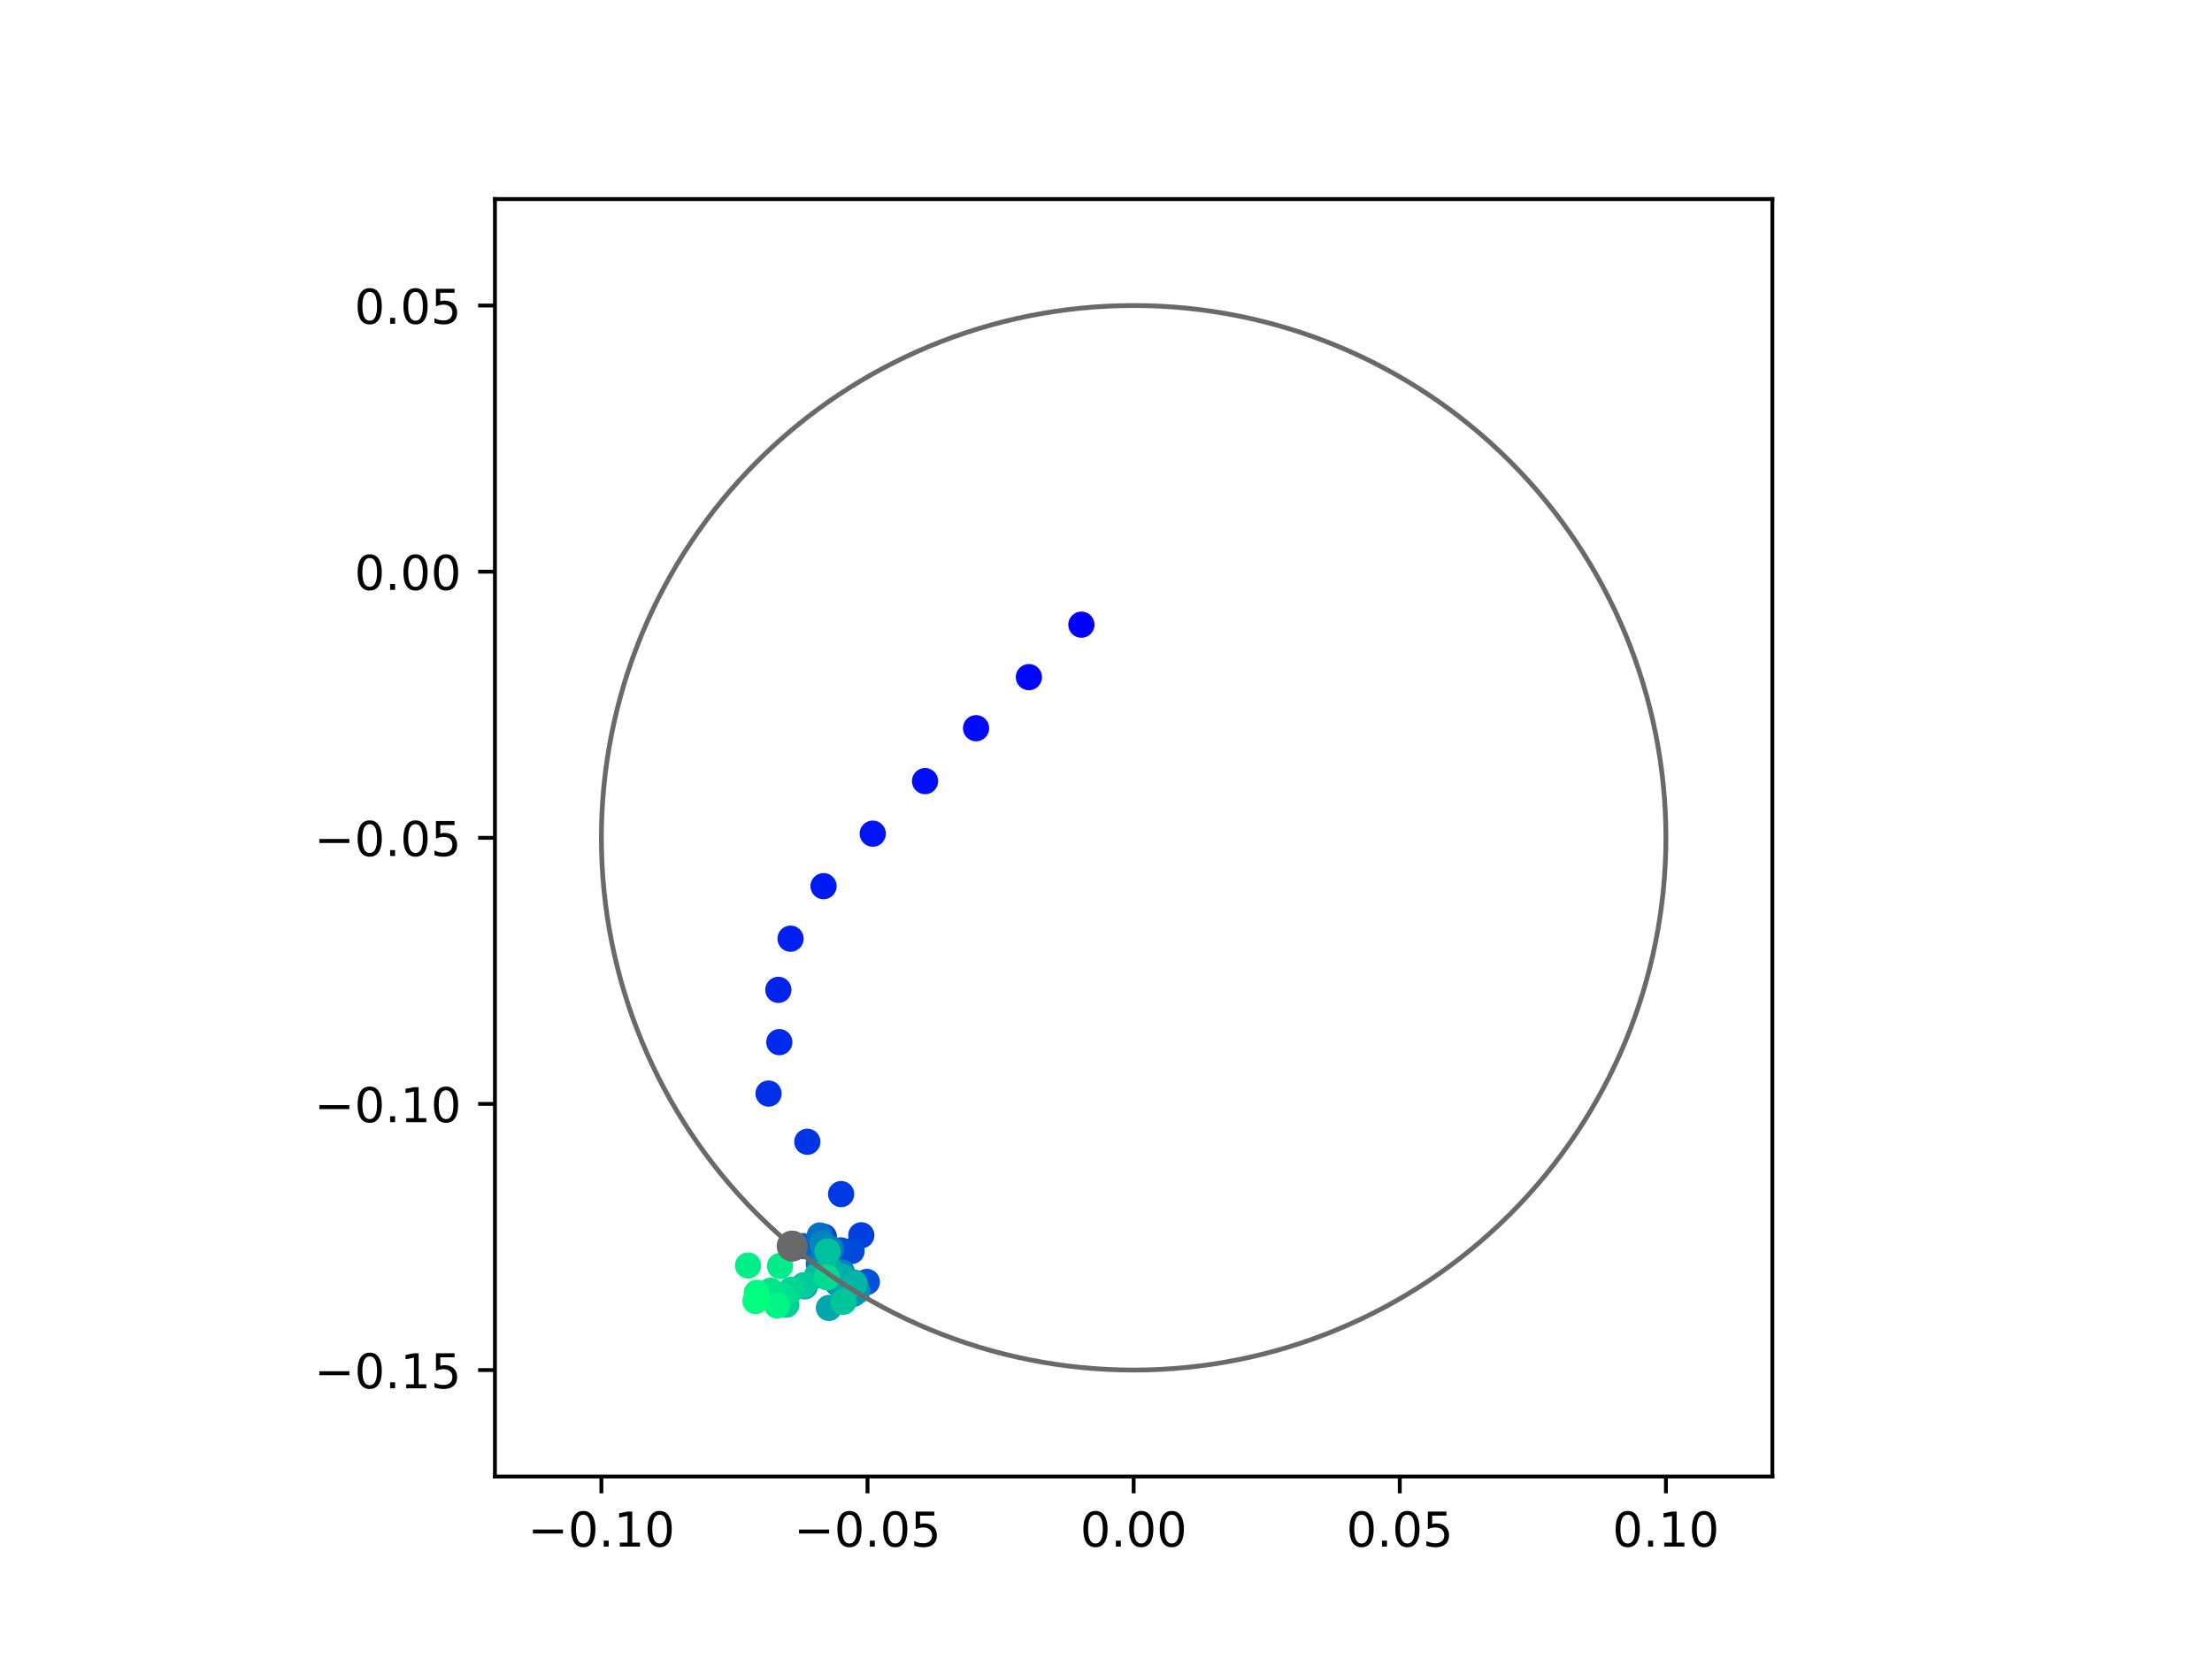 <?xml version="1.0" encoding="utf-8" standalone="no"?>
<!DOCTYPE svg PUBLIC "-//W3C//DTD SVG 1.1//EN"
  "http://www.w3.org/Graphics/SVG/1.1/DTD/svg11.dtd">
<!-- Created with matplotlib (https://matplotlib.org/) -->
<svg height="345.6pt" version="1.1" viewBox="0 0 460.8 345.6" width="460.8pt" xmlns="http://www.w3.org/2000/svg" xmlns:xlink="http://www.w3.org/1999/xlink">
 <defs>
  <style type="text/css">
*{stroke-linecap:butt;stroke-linejoin:round;}
  </style>
 </defs>
 <g id="figure_1">
  <g id="patch_1">
   <path d="M 0 345.6 
L 460.8 345.6 
L 460.8 0 
L 0 0 
z
" style="fill:#ffffff;"/>
  </g>
  <g id="axes_1">
   <g id="patch_2">
    <path d="M 103.104 307.584 
L 369.216 307.584 
L 369.216 41.472 
L 103.104 41.472 
z
" style="fill:#ffffff;"/>
   </g>
   <g id="PathCollection_1">
    <defs>
     <path d="M 0 2.236 
C 0.593 2.236 1.162 2 1.581 1.581 
C 2 1.162 2.236 0.593 2.236 0 
C 2.236 -0.593 2 -1.162 1.581 -1.581 
C 1.162 -2 0.593 -2.236 0 -2.236 
C -0.593 -2.236 -1.162 -2 -1.581 -1.581 
C -2 -1.162 -2.236 -0.593 -2.236 0 
C -2.236 0.593 -2 1.162 -1.581 1.581 
C -1.162 2 -0.593 2.236 0 2.236 
z
" id="C0_0_e51bbf6b58"/>
    </defs>
    <g clip-path="url(#p7bf0de6aa6)">
     <use style="fill:#0000ff;stroke:#0000ff;" x="225.271" xlink:href="#C0_0_e51bbf6b58" y="130.131"/>
    </g>
    <g clip-path="url(#p7bf0de6aa6)">
     <use style="fill:#0005fc;stroke:#0005fc;" x="214.337" xlink:href="#C0_0_e51bbf6b58" y="141.06"/>
    </g>
    <g clip-path="url(#p7bf0de6aa6)">
     <use style="fill:#000afa;stroke:#000afa;" x="203.332" xlink:href="#C0_0_e51bbf6b58" y="151.7"/>
    </g>
    <g clip-path="url(#p7bf0de6aa6)">
     <use style="fill:#000ff8;stroke:#000ff8;" x="192.704" xlink:href="#C0_0_e51bbf6b58" y="162.718"/>
    </g>
    <g clip-path="url(#p7bf0de6aa6)">
     <use style="fill:#0014f5;stroke:#0014f5;" x="181.81" xlink:href="#C0_0_e51bbf6b58" y="173.665"/>
    </g>
    <g clip-path="url(#p7bf0de6aa6)">
     <use style="fill:#001af2;stroke:#001af2;" x="171.558" xlink:href="#C0_0_e51bbf6b58" y="184.604"/>
    </g>
    <g clip-path="url(#p7bf0de6aa6)">
     <use style="fill:#001ff0;stroke:#001ff0;" x="164.684" xlink:href="#C0_0_e51bbf6b58" y="195.548"/>
    </g>
    <g clip-path="url(#p7bf0de6aa6)">
     <use style="fill:#0024ed;stroke:#0024ed;" x="162.144" xlink:href="#C0_0_e51bbf6b58" y="206.206"/>
    </g>
    <g clip-path="url(#p7bf0de6aa6)">
     <use style="fill:#0029eb;stroke:#0029eb;" x="162.343" xlink:href="#C0_0_e51bbf6b58" y="217.099"/>
    </g>
    <g clip-path="url(#p7bf0de6aa6)">
     <use style="fill:#002fe8;stroke:#002fe8;" x="160.106" xlink:href="#C0_0_e51bbf6b58" y="227.81"/>
    </g>
    <g clip-path="url(#p7bf0de6aa6)">
     <use style="fill:#0034e5;stroke:#0034e5;" x="168.175" xlink:href="#C0_0_e51bbf6b58" y="237.849"/>
    </g>
    <g clip-path="url(#p7bf0de6aa6)">
     <use style="fill:#0039e2;stroke:#0039e2;" x="175.22" xlink:href="#C0_0_e51bbf6b58" y="248.751"/>
    </g>
    <g clip-path="url(#p7bf0de6aa6)">
     <use style="fill:#003ee0;stroke:#003ee0;" x="179.422" xlink:href="#C0_0_e51bbf6b58" y="257.334"/>
    </g>
    <g clip-path="url(#p7bf0de6aa6)">
     <use style="fill:#0043de;stroke:#0043de;" x="171.627" xlink:href="#C0_0_e51bbf6b58" y="257.625"/>
    </g>
    <g clip-path="url(#p7bf0de6aa6)">
     <use style="fill:#0049db;stroke:#0049db;" x="177.398" xlink:href="#C0_0_e51bbf6b58" y="260.609"/>
    </g>
    <g clip-path="url(#p7bf0de6aa6)">
     <use style="fill:#004ed8;stroke:#004ed8;" x="175.171" xlink:href="#C0_0_e51bbf6b58" y="260.479"/>
    </g>
    <g clip-path="url(#p7bf0de6aa6)">
     <use style="fill:#0053d6;stroke:#0053d6;" x="180.587" xlink:href="#C0_0_e51bbf6b58" y="267.049"/>
    </g>
    <g clip-path="url(#p7bf0de6aa6)">
     <use style="fill:#0058d3;stroke:#0058d3;" x="172.011" xlink:href="#C0_0_e51bbf6b58" y="261.329"/>
    </g>
    <g clip-path="url(#p7bf0de6aa6)">
     <use style="fill:#005ed0;stroke:#005ed0;" x="174.482" xlink:href="#C0_0_e51bbf6b58" y="267.342"/>
    </g>
    <g clip-path="url(#p7bf0de6aa6)">
     <use style="fill:#0063ce;stroke:#0063ce;" x="167.256" xlink:href="#C0_0_e51bbf6b58" y="259.59"/>
    </g>
    <g clip-path="url(#p7bf0de6aa6)">
     <use style="fill:#0068cb;stroke:#0068cb;" x="171.772" xlink:href="#C0_0_e51bbf6b58" y="264.054"/>
    </g>
    <g clip-path="url(#p7bf0de6aa6)">
     <use style="fill:#006dc8;stroke:#006dc8;" x="177.996" xlink:href="#C0_0_e51bbf6b58" y="267.225"/>
    </g>
    <g clip-path="url(#p7bf0de6aa6)">
     <use style="fill:#0072c6;stroke:#0072c6;" x="170.779" xlink:href="#C0_0_e51bbf6b58" y="257.372"/>
    </g>
    <g clip-path="url(#p7bf0de6aa6)">
     <use style="fill:#0078c3;stroke:#0078c3;" x="170.57" xlink:href="#C0_0_e51bbf6b58" y="263.277"/>
    </g>
    <g clip-path="url(#p7bf0de6aa6)">
     <use style="fill:#007dc0;stroke:#007dc0;" x="173.124" xlink:href="#C0_0_e51bbf6b58" y="260.166"/>
    </g>
    <g clip-path="url(#p7bf0de6aa6)">
     <use style="fill:#0082be;stroke:#0082be;" x="175.389" xlink:href="#C0_0_e51bbf6b58" y="265.029"/>
    </g>
    <g clip-path="url(#p7bf0de6aa6)">
     <use style="fill:#0087bc;stroke:#0087bc;" x="171.331" xlink:href="#C0_0_e51bbf6b58" y="259.127"/>
    </g>
    <g clip-path="url(#p7bf0de6aa6)">
     <use style="fill:#008db8;stroke:#008db8;" x="172.005" xlink:href="#C0_0_e51bbf6b58" y="262.681"/>
    </g>
    <g clip-path="url(#p7bf0de6aa6)">
     <use style="fill:#0092b6;stroke:#0092b6;" x="178.583" xlink:href="#C0_0_e51bbf6b58" y="268.97"/>
    </g>
    <g clip-path="url(#p7bf0de6aa6)">
     <use style="fill:#0097b3;stroke:#0097b3;" x="177.81" xlink:href="#C0_0_e51bbf6b58" y="269.523"/>
    </g>
    <g clip-path="url(#p7bf0de6aa6)">
     <use style="fill:#009cb1;stroke:#009cb1;" x="174.569" xlink:href="#C0_0_e51bbf6b58" y="267.237"/>
    </g>
    <g clip-path="url(#p7bf0de6aa6)">
     <use style="fill:#00a1ae;stroke:#00a1ae;" x="167.654" xlink:href="#C0_0_e51bbf6b58" y="267.964"/>
    </g>
    <g clip-path="url(#p7bf0de6aa6)">
     <use style="fill:#00a7ac;stroke:#00a7ac;" x="172.674" xlink:href="#C0_0_e51bbf6b58" y="272.466"/>
    </g>
    <g clip-path="url(#p7bf0de6aa6)">
     <use style="fill:#00aca9;stroke:#00aca9;" x="175.409" xlink:href="#C0_0_e51bbf6b58" y="265.907"/>
    </g>
    <g clip-path="url(#p7bf0de6aa6)">
     <use style="fill:#00b1a6;stroke:#00b1a6;" x="172.751" xlink:href="#C0_0_e51bbf6b58" y="264.315"/>
    </g>
    <g clip-path="url(#p7bf0de6aa6)">
     <use style="fill:#00b6a4;stroke:#00b6a4;" x="178.027" xlink:href="#C0_0_e51bbf6b58" y="267.391"/>
    </g>
    <g clip-path="url(#p7bf0de6aa6)">
     <use style="fill:#00bca1;stroke:#00bca1;" x="170.219" xlink:href="#C0_0_e51bbf6b58" y="265.687"/>
    </g>
    <g clip-path="url(#p7bf0de6aa6)">
     <use style="fill:#00c19e;stroke:#00c19e;" x="172.406" xlink:href="#C0_0_e51bbf6b58" y="260.707"/>
    </g>
    <g clip-path="url(#p7bf0de6aa6)">
     <use style="fill:#00c69c;stroke:#00c69c;" x="175.72" xlink:href="#C0_0_e51bbf6b58" y="271.174"/>
    </g>
    <g clip-path="url(#p7bf0de6aa6)">
     <use style="fill:#00cb9a;stroke:#00cb9a;" x="167.403" xlink:href="#C0_0_e51bbf6b58" y="267.734"/>
    </g>
    <g clip-path="url(#p7bf0de6aa6)">
     <use style="fill:#00d097;stroke:#00d097;" x="163.805" xlink:href="#C0_0_e51bbf6b58" y="271.785"/>
    </g>
    <g clip-path="url(#p7bf0de6aa6)">
     <use style="fill:#00d694;stroke:#00d694;" x="164.799" xlink:href="#C0_0_e51bbf6b58" y="268.676"/>
    </g>
    <g clip-path="url(#p7bf0de6aa6)">
     <use style="fill:#00db92;stroke:#00db92;" x="172.246" xlink:href="#C0_0_e51bbf6b58" y="266.087"/>
    </g>
    <g clip-path="url(#p7bf0de6aa6)">
     <use style="fill:#00e08f;stroke:#00e08f;" x="163.008" xlink:href="#C0_0_e51bbf6b58" y="269.889"/>
    </g>
    <g clip-path="url(#p7bf0de6aa6)">
     <use style="fill:#00e58c;stroke:#00e58c;" x="160.516" xlink:href="#C0_0_e51bbf6b58" y="268.882"/>
    </g>
    <g clip-path="url(#p7bf0de6aa6)">
     <use style="fill:#00eb8a;stroke:#00eb8a;" x="162.483" xlink:href="#C0_0_e51bbf6b58" y="263.734"/>
    </g>
    <g clip-path="url(#p7bf0de6aa6)">
     <use style="fill:#00f087;stroke:#00f087;" x="155.829" xlink:href="#C0_0_e51bbf6b58" y="263.629"/>
    </g>
    <g clip-path="url(#p7bf0de6aa6)">
     <use style="fill:#00f584;stroke:#00f584;" x="161.884" xlink:href="#C0_0_e51bbf6b58" y="271.953"/>
    </g>
    <g clip-path="url(#p7bf0de6aa6)">
     <use style="fill:#00fa82;stroke:#00fa82;" x="157.652" xlink:href="#C0_0_e51bbf6b58" y="269.326"/>
    </g>
    <g clip-path="url(#p7bf0de6aa6)">
     <use style="fill:#00ff80;stroke:#00ff80;" x="157.376" xlink:href="#C0_0_e51bbf6b58" y="271.042"/>
    </g>
   </g>
   <g id="PathCollection_2">
    <defs>
     <path d="M 0 2.739 
C 0.726 2.739 1.423 2.45 1.936 1.936 
C 2.45 1.423 2.739 0.726 2.739 0 
C 2.739 -0.726 2.45 -1.423 1.936 -1.936 
C 1.423 -2.45 0.726 -2.739 0 -2.739 
C -0.726 -2.739 -1.423 -2.45 -1.936 -1.936 
C -2.45 -1.423 -2.739 -0.726 -2.739 0 
C -2.739 0.726 -2.45 1.423 -1.936 1.936 
C -1.423 2.45 -0.726 2.739 0 2.739 
z
" id="mcc20d9ad92" style="stroke:#696969;"/>
    </defs>
    <g clip-path="url(#p7bf0de6aa6)">
     <use style="fill:#696969;stroke:#696969;" x="165.025" xlink:href="#mcc20d9ad92" y="259.582"/>
    </g>
   </g>
   <g id="patch_3">
    <path clip-path="url(#p7bf0de6aa6)" d="M 236.16 285.408 
C 265.566 285.408 293.771 273.725 314.564 252.932 
C 335.357 232.139 347.04 203.934 347.04 174.528 
C 347.04 145.122 335.357 116.917 314.564 96.124 
C 293.771 75.331 265.566 63.648 236.16 63.648 
C 206.754 63.648 178.549 75.331 157.756 96.124 
C 136.963 116.917 125.28 145.122 125.28 174.528 
C 125.28 203.934 136.963 232.139 157.756 252.932 
C 178.549 273.725 206.754 285.408 236.16 285.408 
z
" style="fill:none;stroke:#696969;stroke-linejoin:miter;"/>
   </g>
   <g id="matplotlib.axis_1">
    <g id="xtick_1">
     <g id="line2d_1">
      <defs>
       <path d="M 0 0 
L 0 3.5 
" id="md843a3f8bf" style="stroke:#000000;stroke-width:0.8;"/>
      </defs>
      <g>
       <use style="stroke:#000000;stroke-width:0.8;" x="125.28" xlink:href="#md843a3f8bf" y="307.584"/>
      </g>
     </g>
     <g id="text_1">
      <!-- −0.10 -->
      <defs>
       <path d="M 10.594 35.5 
L 73.188 35.5 
L 73.188 27.203 
L 10.594 27.203 
z
" id="DejaVuSans-8722"/>
       <path d="M 31.781 66.406 
Q 24.172 66.406 20.328 58.906 
Q 16.5 51.422 16.5 36.375 
Q 16.5 21.391 20.328 13.891 
Q 24.172 6.391 31.781 6.391 
Q 39.453 6.391 43.281 13.891 
Q 47.125 21.391 47.125 36.375 
Q 47.125 51.422 43.281 58.906 
Q 39.453 66.406 31.781 66.406 
z
M 31.781 74.219 
Q 44.047 74.219 50.516 64.516 
Q 56.984 54.828 56.984 36.375 
Q 56.984 17.969 50.516 8.266 
Q 44.047 -1.422 31.781 -1.422 
Q 19.531 -1.422 13.062 8.266 
Q 6.594 17.969 6.594 36.375 
Q 6.594 54.828 13.062 64.516 
Q 19.531 74.219 31.781 74.219 
z
" id="DejaVuSans-48"/>
       <path d="M 10.688 12.406 
L 21 12.406 
L 21 0 
L 10.688 0 
z
" id="DejaVuSans-46"/>
       <path d="M 12.406 8.297 
L 28.516 8.297 
L 28.516 63.922 
L 10.984 60.406 
L 10.984 69.391 
L 28.422 72.906 
L 38.281 72.906 
L 38.281 8.297 
L 54.391 8.297 
L 54.391 0 
L 12.406 0 
z
" id="DejaVuSans-49"/>
      </defs>
      <g transform="translate(109.957 322.182)scale(0.1 -0.1)">
       <use xlink:href="#DejaVuSans-8722"/>
       <use x="83.789" xlink:href="#DejaVuSans-48"/>
       <use x="147.412" xlink:href="#DejaVuSans-46"/>
       <use x="179.199" xlink:href="#DejaVuSans-49"/>
       <use x="242.822" xlink:href="#DejaVuSans-48"/>
      </g>
     </g>
    </g>
    <g id="xtick_2">
     <g id="line2d_2">
      <g>
       <use style="stroke:#000000;stroke-width:0.8;" x="180.72" xlink:href="#md843a3f8bf" y="307.584"/>
      </g>
     </g>
     <g id="text_2">
      <!-- −0.05 -->
      <defs>
       <path d="M 10.797 72.906 
L 49.516 72.906 
L 49.516 64.594 
L 19.828 64.594 
L 19.828 46.734 
Q 21.969 47.469 24.109 47.828 
Q 26.266 48.188 28.422 48.188 
Q 40.625 48.188 47.75 41.5 
Q 54.891 34.812 54.891 23.391 
Q 54.891 11.625 47.562 5.094 
Q 40.234 -1.422 26.906 -1.422 
Q 22.312 -1.422 17.547 -0.641 
Q 12.797 0.141 7.719 1.703 
L 7.719 11.625 
Q 12.109 9.234 16.797 8.062 
Q 21.484 6.891 26.703 6.891 
Q 35.156 6.891 40.078 11.328 
Q 45.016 15.766 45.016 23.391 
Q 45.016 31 40.078 35.438 
Q 35.156 39.891 26.703 39.891 
Q 22.75 39.891 18.812 39.016 
Q 14.891 38.141 10.797 36.281 
z
" id="DejaVuSans-53"/>
      </defs>
      <g transform="translate(165.397 322.182)scale(0.1 -0.1)">
       <use xlink:href="#DejaVuSans-8722"/>
       <use x="83.789" xlink:href="#DejaVuSans-48"/>
       <use x="147.412" xlink:href="#DejaVuSans-46"/>
       <use x="179.199" xlink:href="#DejaVuSans-48"/>
       <use x="242.822" xlink:href="#DejaVuSans-53"/>
      </g>
     </g>
    </g>
    <g id="xtick_3">
     <g id="line2d_3">
      <g>
       <use style="stroke:#000000;stroke-width:0.8;" x="236.16" xlink:href="#md843a3f8bf" y="307.584"/>
      </g>
     </g>
     <g id="text_3">
      <!-- 0.00 -->
      <g transform="translate(225.027 322.182)scale(0.1 -0.1)">
       <use xlink:href="#DejaVuSans-48"/>
       <use x="63.623" xlink:href="#DejaVuSans-46"/>
       <use x="95.41" xlink:href="#DejaVuSans-48"/>
       <use x="159.033" xlink:href="#DejaVuSans-48"/>
      </g>
     </g>
    </g>
    <g id="xtick_4">
     <g id="line2d_4">
      <g>
       <use style="stroke:#000000;stroke-width:0.8;" x="291.6" xlink:href="#md843a3f8bf" y="307.584"/>
      </g>
     </g>
     <g id="text_4">
      <!-- 0.05 -->
      <g transform="translate(280.467 322.182)scale(0.1 -0.1)">
       <use xlink:href="#DejaVuSans-48"/>
       <use x="63.623" xlink:href="#DejaVuSans-46"/>
       <use x="95.41" xlink:href="#DejaVuSans-48"/>
       <use x="159.033" xlink:href="#DejaVuSans-53"/>
      </g>
     </g>
    </g>
    <g id="xtick_5">
     <g id="line2d_5">
      <g>
       <use style="stroke:#000000;stroke-width:0.8;" x="347.04" xlink:href="#md843a3f8bf" y="307.584"/>
      </g>
     </g>
     <g id="text_5">
      <!-- 0.10 -->
      <g transform="translate(335.907 322.182)scale(0.1 -0.1)">
       <use xlink:href="#DejaVuSans-48"/>
       <use x="63.623" xlink:href="#DejaVuSans-46"/>
       <use x="95.41" xlink:href="#DejaVuSans-49"/>
       <use x="159.033" xlink:href="#DejaVuSans-48"/>
      </g>
     </g>
    </g>
   </g>
   <g id="matplotlib.axis_2">
    <g id="ytick_1">
     <g id="line2d_6">
      <defs>
       <path d="M 0 0 
L -3.5 0 
" id="m6fd499b82f" style="stroke:#000000;stroke-width:0.8;"/>
      </defs>
      <g>
       <use style="stroke:#000000;stroke-width:0.8;" x="103.104" xlink:href="#m6fd499b82f" y="285.408"/>
      </g>
     </g>
     <g id="text_6">
      <!-- −0.15 -->
      <g transform="translate(65.459 289.207)scale(0.1 -0.1)">
       <use xlink:href="#DejaVuSans-8722"/>
       <use x="83.789" xlink:href="#DejaVuSans-48"/>
       <use x="147.412" xlink:href="#DejaVuSans-46"/>
       <use x="179.199" xlink:href="#DejaVuSans-49"/>
       <use x="242.822" xlink:href="#DejaVuSans-53"/>
      </g>
     </g>
    </g>
    <g id="ytick_2">
     <g id="line2d_7">
      <g>
       <use style="stroke:#000000;stroke-width:0.8;" x="103.104" xlink:href="#m6fd499b82f" y="229.968"/>
      </g>
     </g>
     <g id="text_7">
      <!-- −0.10 -->
      <g transform="translate(65.459 233.767)scale(0.1 -0.1)">
       <use xlink:href="#DejaVuSans-8722"/>
       <use x="83.789" xlink:href="#DejaVuSans-48"/>
       <use x="147.412" xlink:href="#DejaVuSans-46"/>
       <use x="179.199" xlink:href="#DejaVuSans-49"/>
       <use x="242.822" xlink:href="#DejaVuSans-48"/>
      </g>
     </g>
    </g>
    <g id="ytick_3">
     <g id="line2d_8">
      <g>
       <use style="stroke:#000000;stroke-width:0.8;" x="103.104" xlink:href="#m6fd499b82f" y="174.528"/>
      </g>
     </g>
     <g id="text_8">
      <!-- −0.05 -->
      <g transform="translate(65.459 178.327)scale(0.1 -0.1)">
       <use xlink:href="#DejaVuSans-8722"/>
       <use x="83.789" xlink:href="#DejaVuSans-48"/>
       <use x="147.412" xlink:href="#DejaVuSans-46"/>
       <use x="179.199" xlink:href="#DejaVuSans-48"/>
       <use x="242.822" xlink:href="#DejaVuSans-53"/>
      </g>
     </g>
    </g>
    <g id="ytick_4">
     <g id="line2d_9">
      <g>
       <use style="stroke:#000000;stroke-width:0.8;" x="103.104" xlink:href="#m6fd499b82f" y="119.088"/>
      </g>
     </g>
     <g id="text_9">
      <!-- 0.00 -->
      <g transform="translate(73.838 122.887)scale(0.1 -0.1)">
       <use xlink:href="#DejaVuSans-48"/>
       <use x="63.623" xlink:href="#DejaVuSans-46"/>
       <use x="95.41" xlink:href="#DejaVuSans-48"/>
       <use x="159.033" xlink:href="#DejaVuSans-48"/>
      </g>
     </g>
    </g>
    <g id="ytick_5">
     <g id="line2d_10">
      <g>
       <use style="stroke:#000000;stroke-width:0.8;" x="103.104" xlink:href="#m6fd499b82f" y="63.648"/>
      </g>
     </g>
     <g id="text_10">
      <!-- 0.05 -->
      <g transform="translate(73.838 67.447)scale(0.1 -0.1)">
       <use xlink:href="#DejaVuSans-48"/>
       <use x="63.623" xlink:href="#DejaVuSans-46"/>
       <use x="95.41" xlink:href="#DejaVuSans-48"/>
       <use x="159.033" xlink:href="#DejaVuSans-53"/>
      </g>
     </g>
    </g>
   </g>
   <g id="patch_4">
    <path d="M 103.104 307.584 
L 103.104 41.472 
" style="fill:none;stroke:#000000;stroke-linecap:square;stroke-linejoin:miter;stroke-width:0.8;"/>
   </g>
   <g id="patch_5">
    <path d="M 369.216 307.584 
L 369.216 41.472 
" style="fill:none;stroke:#000000;stroke-linecap:square;stroke-linejoin:miter;stroke-width:0.8;"/>
   </g>
   <g id="patch_6">
    <path d="M 103.104 307.584 
L 369.216 307.584 
" style="fill:none;stroke:#000000;stroke-linecap:square;stroke-linejoin:miter;stroke-width:0.8;"/>
   </g>
   <g id="patch_7">
    <path d="M 103.104 41.472 
L 369.216 41.472 
" style="fill:none;stroke:#000000;stroke-linecap:square;stroke-linejoin:miter;stroke-width:0.8;"/>
   </g>
  </g>
 </g>
 <defs>
  <clipPath id="p7bf0de6aa6">
   <rect height="266.112" width="266.112" x="103.104" y="41.472"/>
  </clipPath>
 </defs>
</svg>
